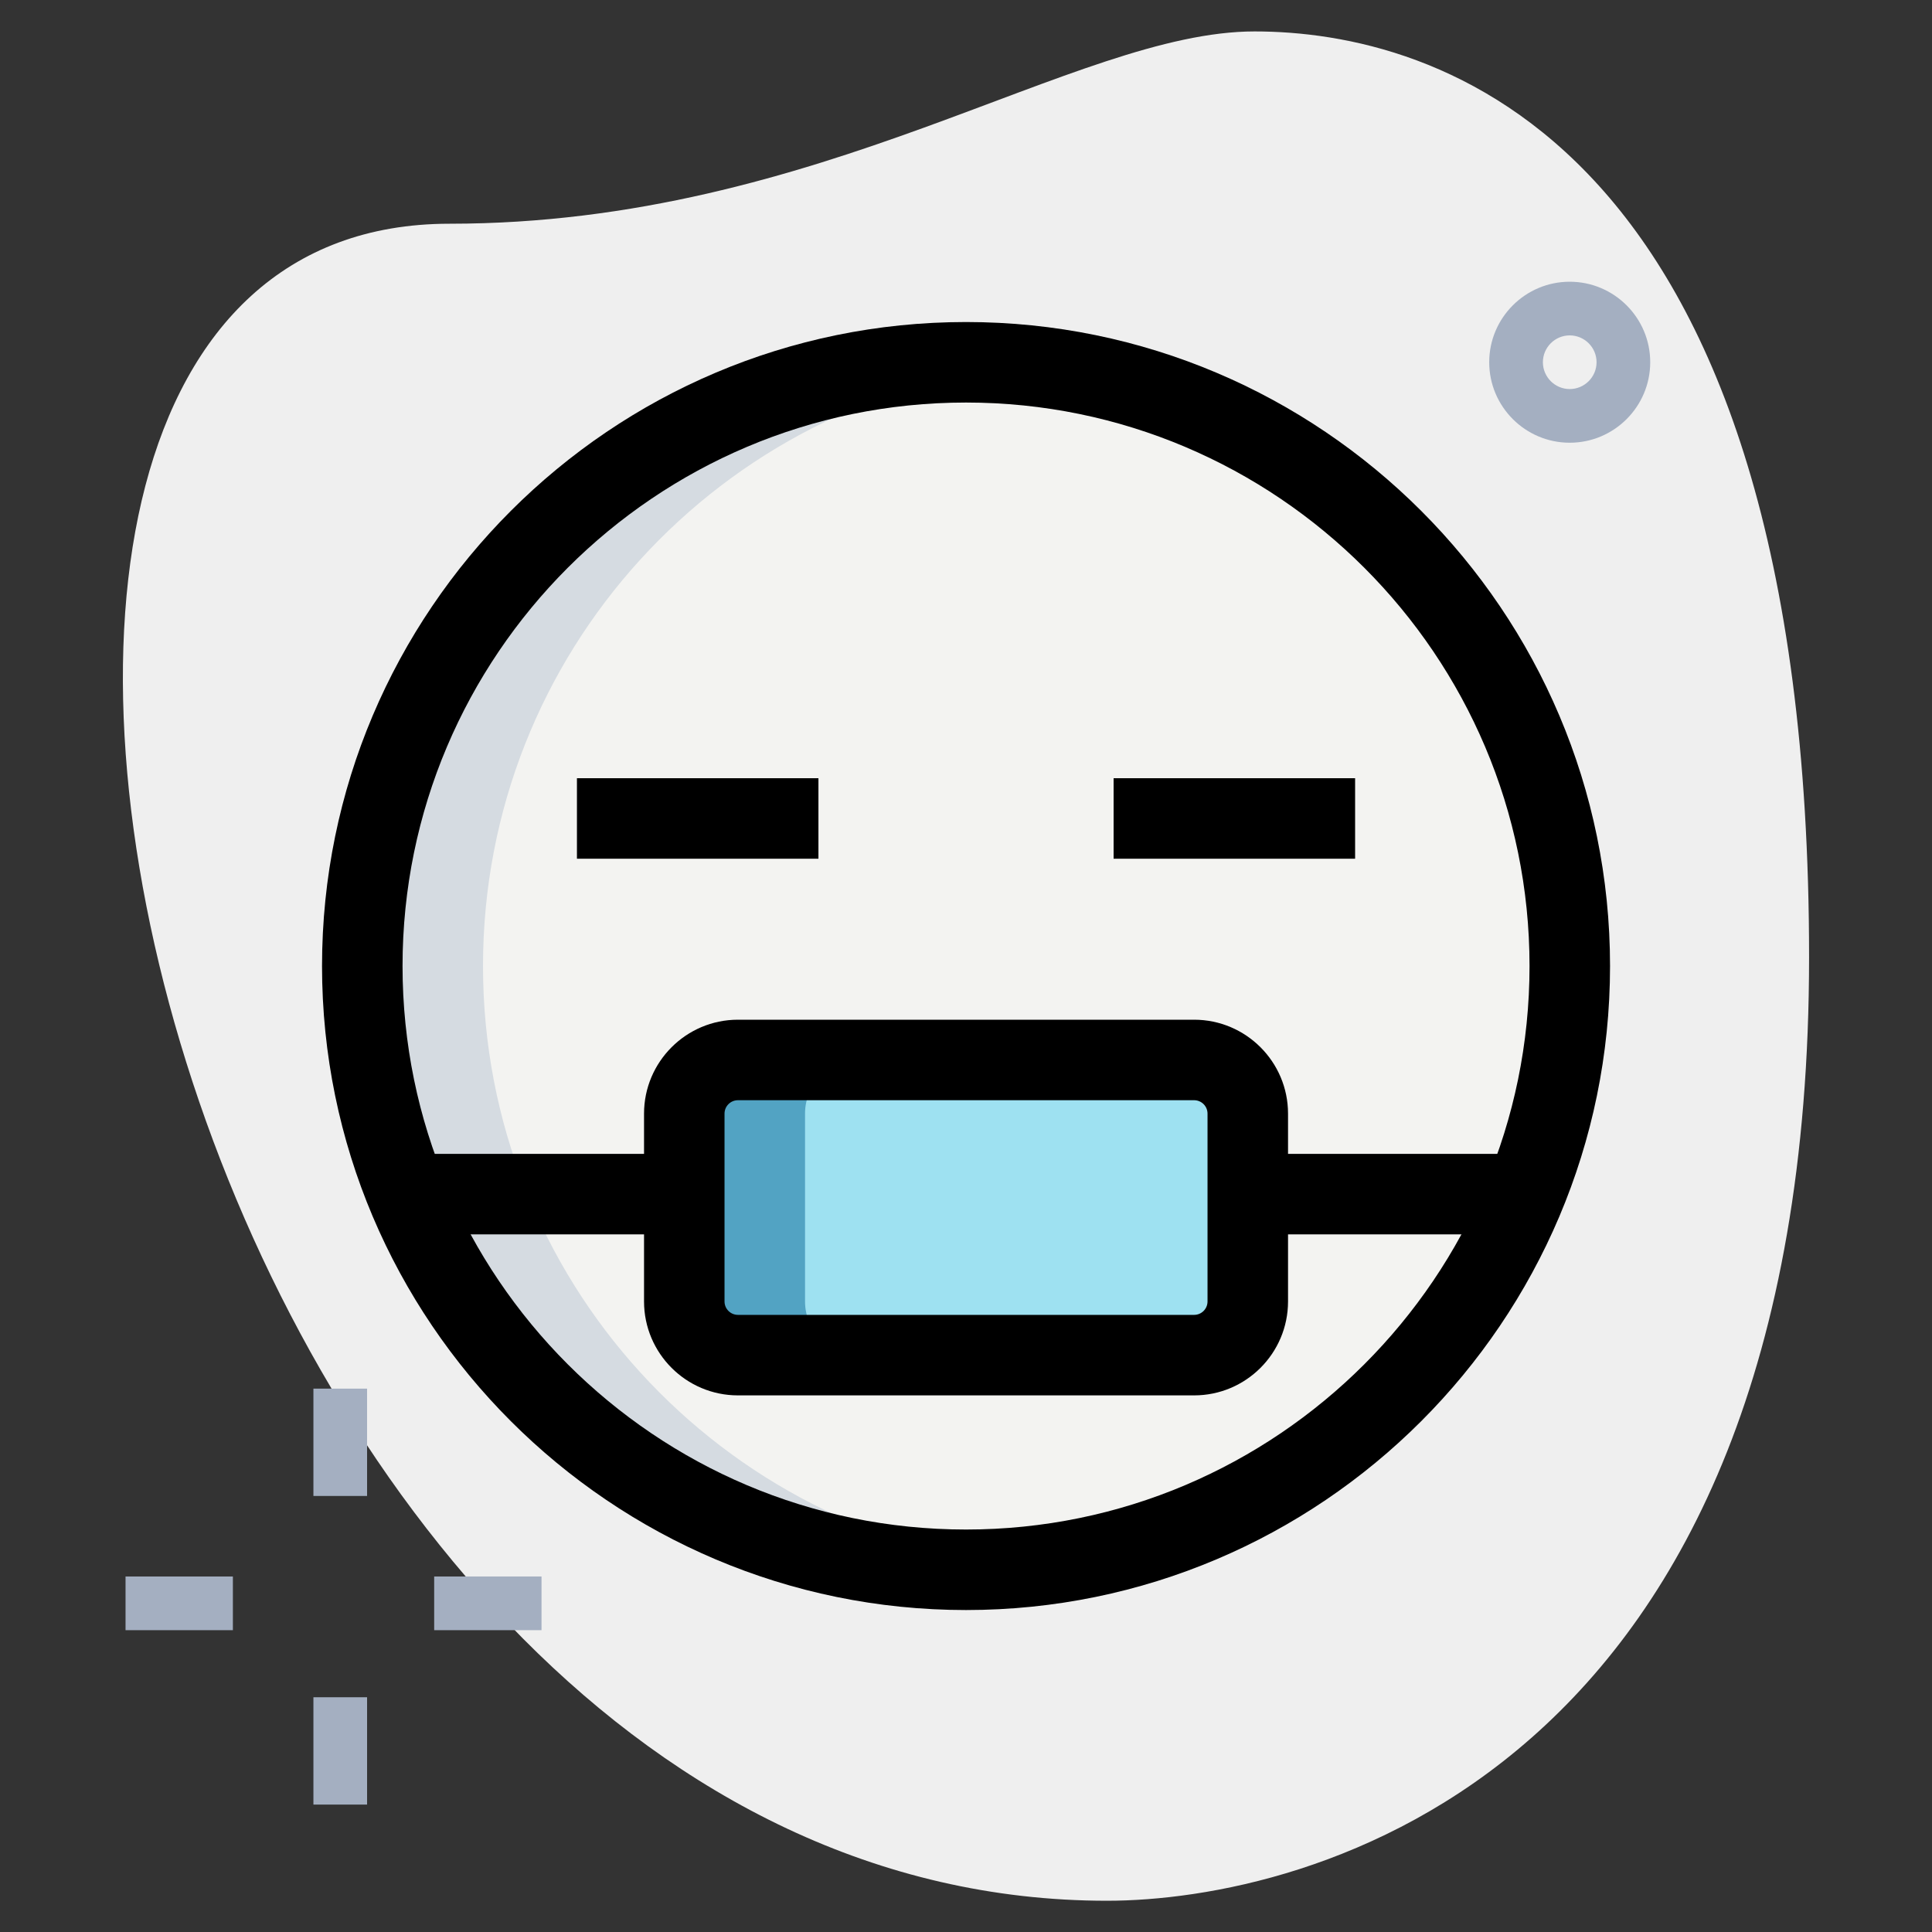 <svg width="85" height="85" viewBox="0 0 85 85" fill="none" xmlns="http://www.w3.org/2000/svg">
<rect x="0" y="0" width="85" height="85" fill="#333333" stroke="none"/>
<path d="M19.778 9.843C36.11 9.843 47.325 1.383 55.195 1.383C63.065 1.383 79.592 5.907 79.592 42.11C79.592 78.312 57.358 83.625 48.702 83.625C8.169 83.627 -9.145 9.843 19.778 9.843Z" fill="#EFEFEF"/>
<path d="M69.061 19.478C67.109 19.478 65.519 17.889 65.519 15.936C65.519 13.984 67.109 12.395 69.061 12.395C71.014 12.395 72.603 13.984 72.603 15.936C72.603 17.889 71.014 19.478 69.061 19.478ZM69.061 14.756C68.412 14.756 67.881 15.284 67.881 15.936C67.881 16.588 68.412 17.117 69.061 17.117C69.71 17.117 70.242 16.588 70.242 15.936C70.242 15.284 69.71 14.756 69.061 14.756Z" fill="#A4AFC1"/>
<path d="M23.824 69.359H19.102V71.721H23.824V69.359Z" fill="#A4AFC1"/>
<path d="M10.246 69.359H5.523V71.721H10.246V69.359Z" fill="#A4AFC1"/>
<path d="M16.15 61.094H13.789V65.816H16.15V61.094Z" fill="#A4AFC1"/>
<path d="M16.15 74.672H13.789V79.394H16.15V74.672Z" fill="#A4AFC1"/>
<path d="M42.5 69.062C57.17 69.062 69.062 57.17 69.062 42.5C69.062 27.83 57.17 15.938 42.5 15.938C27.83 15.938 15.938 27.83 15.938 42.5C15.938 57.17 27.83 69.062 42.5 69.062Z" fill="#F3F3F1"/>
<path d="M52.536 59.619H32.467C31.163 59.619 30.105 58.561 30.105 57.258V48.994C30.105 47.691 31.163 46.633 32.467 46.633H52.536C53.839 46.633 54.897 47.691 54.897 48.994V57.258C54.897 58.561 53.839 59.619 52.536 59.619Z" fill="#9EE1F1"/>
<path d="M21.25 42.5C21.25 28.728 31.733 17.404 45.156 16.072C44.283 15.985 43.397 15.938 42.5 15.938C27.83 15.938 15.938 27.83 15.938 42.5C15.938 57.17 27.83 69.062 42.5 69.062C43.397 69.062 44.283 69.015 45.156 68.928C31.733 67.596 21.25 56.272 21.25 42.5Z" fill="#D5DBE1"/>
<path d="M35.418 57.258V48.994C35.418 47.691 36.476 46.633 37.779 46.633H32.467C31.163 46.633 30.105 47.691 30.105 48.994V57.258C30.105 58.561 31.163 59.619 32.467 59.619H37.779C36.476 59.619 35.418 58.561 35.418 57.258Z" fill="#52A3C3"/>
<path d="M42.501 70.835C26.878 70.835 14.168 58.125 14.168 42.501C14.168 26.878 26.878 14.168 42.501 14.168C58.125 14.168 70.835 26.878 70.835 42.501C70.835 58.125 58.125 70.835 42.501 70.835ZM42.501 17.71C28.831 17.71 17.71 28.831 17.71 42.501C17.71 56.172 28.831 67.293 42.501 67.293C56.172 67.293 67.293 56.172 67.293 42.501C67.293 28.831 56.172 17.71 42.501 17.71Z" fill="black"/>
<path d="M36.008 34.238H25.383V37.78H36.008V34.238Z" fill="black"/>
<path d="M59.619 34.238H48.994V37.78H59.619V34.238Z" fill="black"/>
<path d="M52.536 61.391H32.467C30.188 61.391 28.335 59.538 28.335 57.259V48.995C28.335 46.717 30.188 44.863 32.467 44.863H52.536C54.815 44.863 56.668 46.717 56.668 48.995V57.259C56.668 59.538 54.815 61.391 52.536 61.391ZM32.467 48.405C32.141 48.405 31.876 48.669 31.876 48.995V57.259C31.876 57.585 32.141 57.849 32.467 57.849H52.536C52.862 57.849 53.126 57.585 53.126 57.259V48.995C53.126 48.669 52.862 48.405 52.536 48.405H32.467Z" fill="black"/>
<path d="M29.515 50.766H18.088V54.307H29.515V50.766Z" fill="black"/>
<path d="M66.915 50.766H55.487V54.307H66.915V50.766Z" fill="black"/>
</svg>
